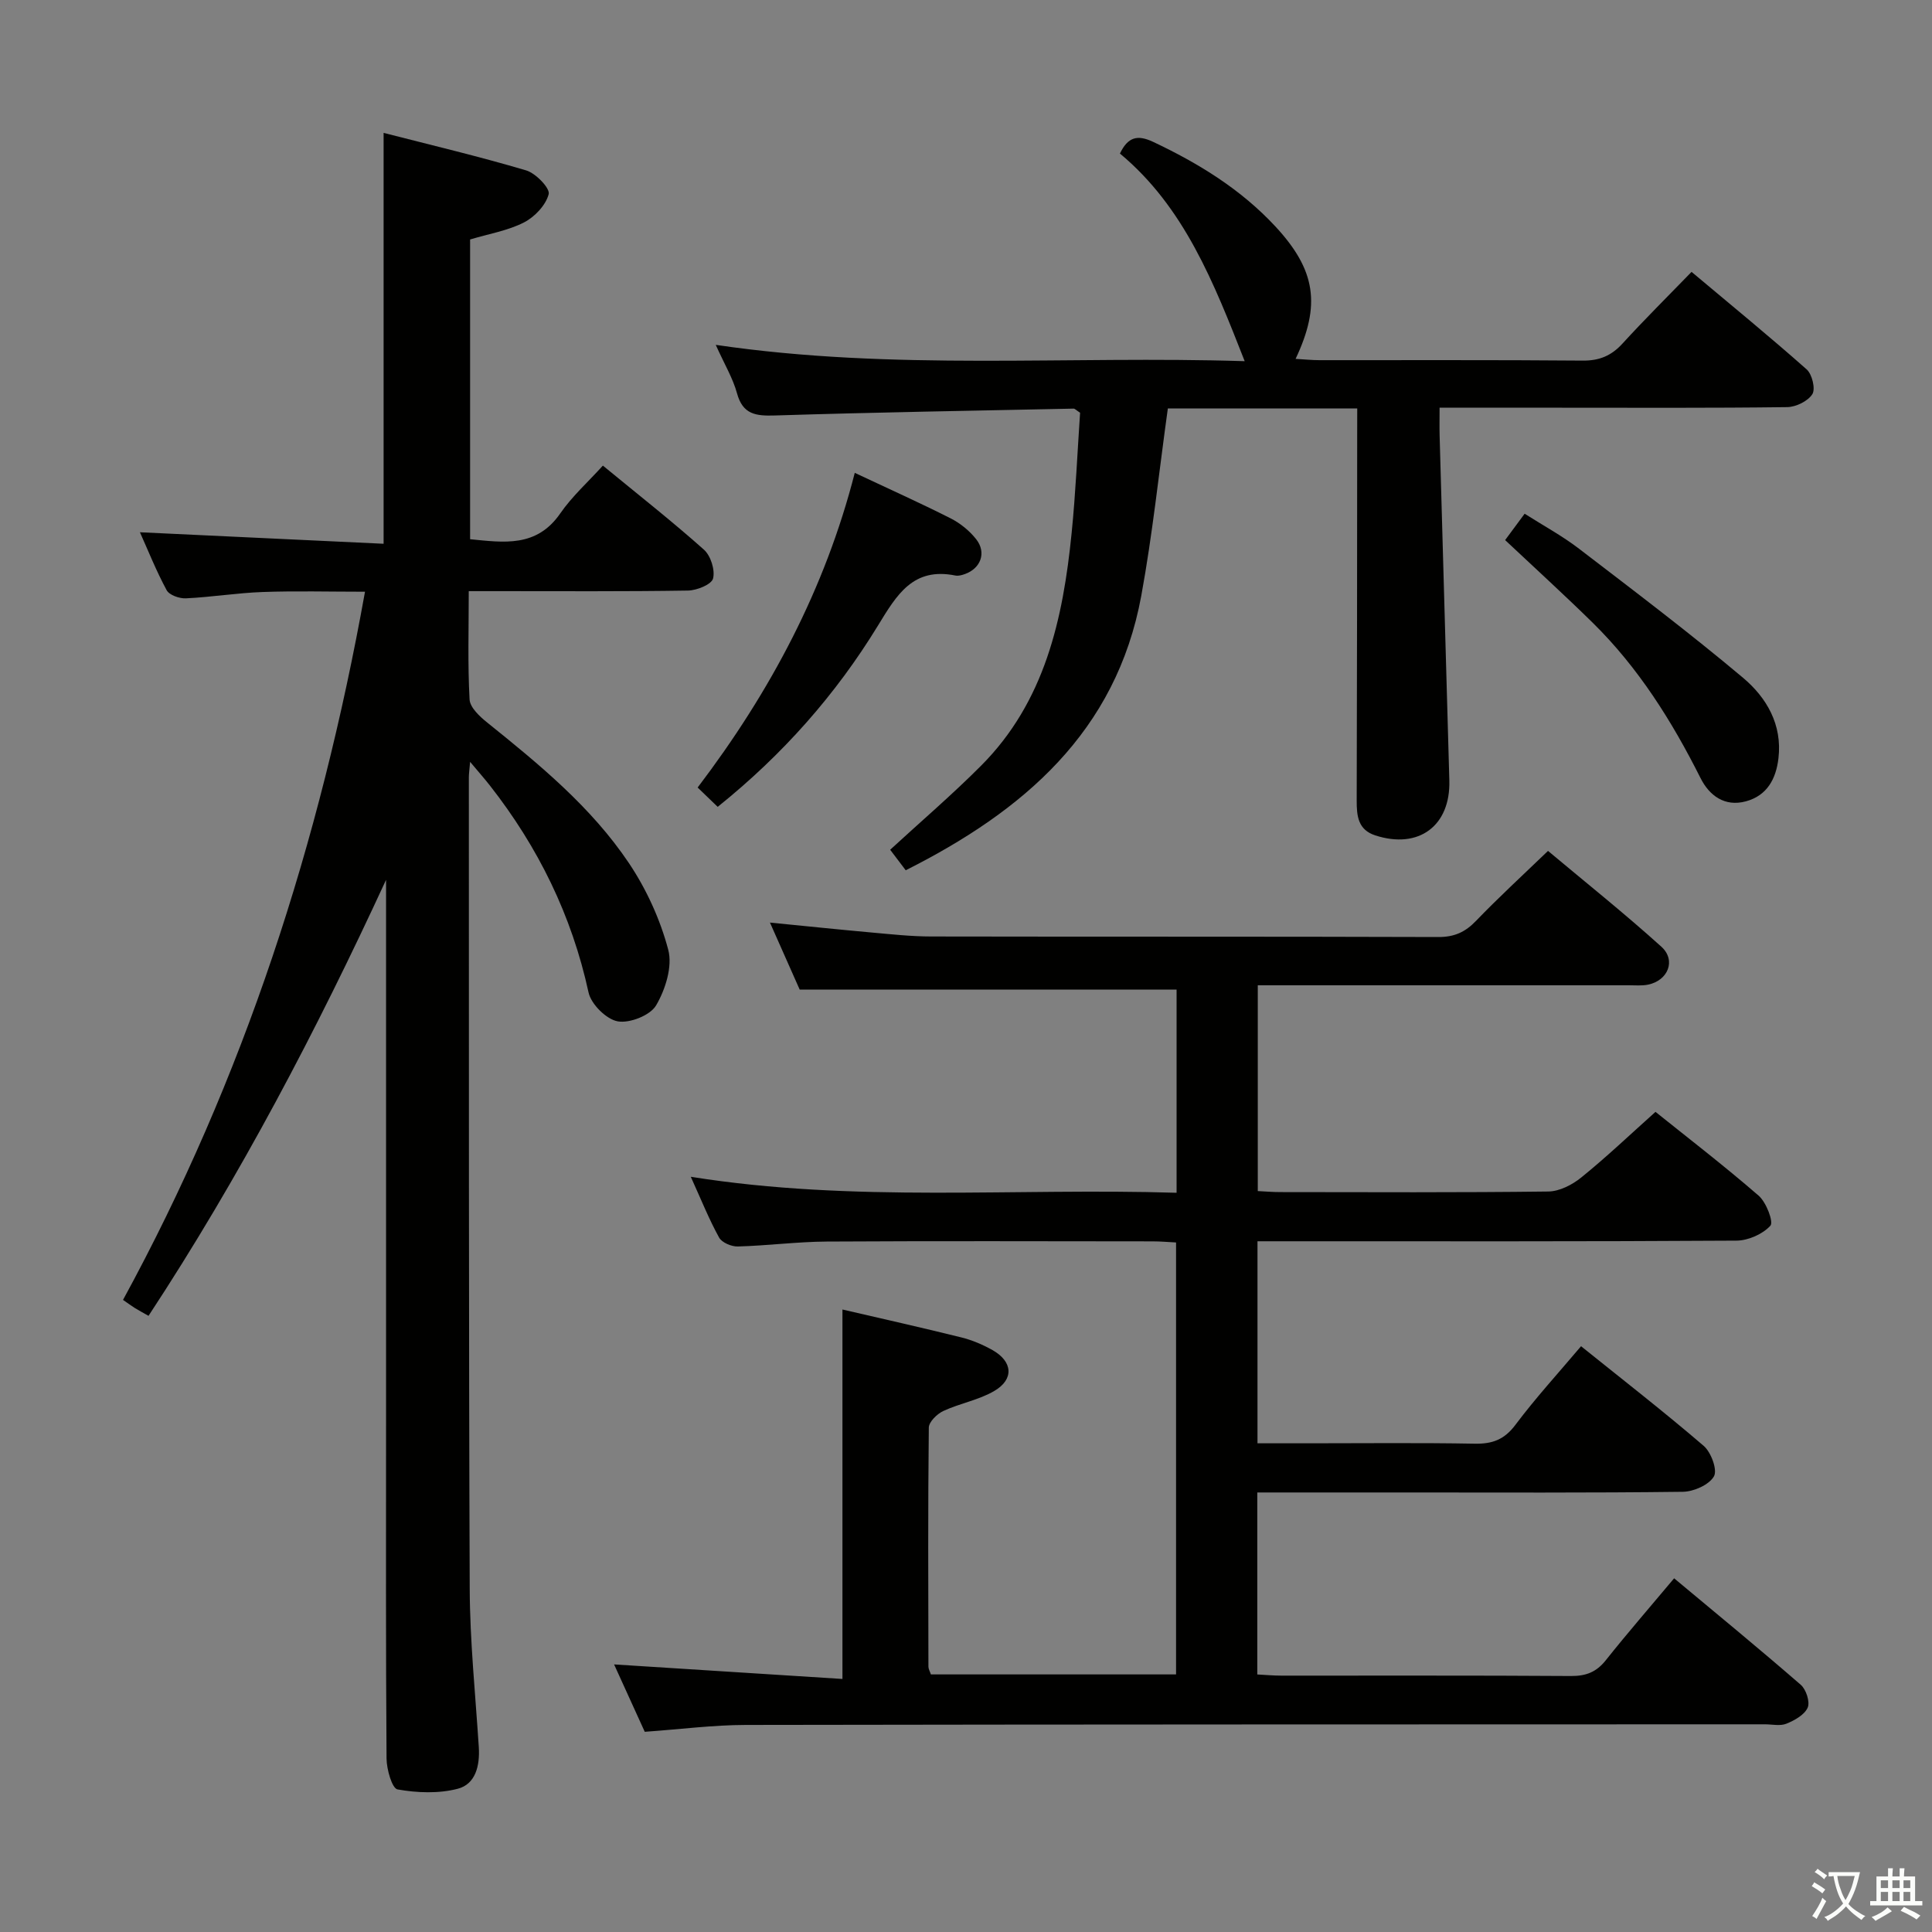 <svg enable-background="new 0 0 400 400" viewBox="0 0 400 400" xmlns="http://www.w3.org/2000/svg"><rect x="0" y="0" width="400" height="400" fill="#808080" stroke="none"/><path d="m377.9 391.2c-.2.3-.4.5-.6.8-.7-.6-1.4-1-2.2-1.5.2-.3.4-.5.5-.8.6.4 1.4.8 2.3 1.5zm-1.8 6.1c-.2-.2-.5-.4-.9-.6.4-.6.8-1.2 1.2-1.9s.7-1.3.9-1.9c.3.3.5.5.8.7-.7 1.3-1.4 2.6-2 3.7zm2.2-9c-.3.3-.5.5-.6.8-.6-.6-1.3-1.1-2-1.5.3-.3.5-.5.6-.7.6.5 1.3.9 2 1.4zm.3.2v-.9h2 4.5c-.3 1.3-.6 2.5-1 3.6s-.9 2.1-1.4 3c.4.5 1 1 1.6 1.4s1.2.8 1.9 1.1c-.3.2-.5.4-.8.8-.4-.3-1-.7-1.6-1.2s-1.2-1.1-1.6-1.6c-.5.6-1.1 1.1-1.7 1.6s-1.4.9-2.1 1.4c-.1-.3-.3-.5-.7-.8.6-.2 1.2-.5 1.9-1s1.4-1.1 2-1.8c-.5-.8-.9-1.6-1.2-2.5s-.6-2-.8-3.2c-.4.1-.7.1-1 .1zm2.5 2.7c.3 1 .7 1.7 1 2.2.3-.5.6-1.1 1-2s.6-1.9.9-3h-3.2-.4c.1.9.3 1.8.7 2.8z" fill="#fbfcfa"/><path d="m396.5 388.5v1.5 3.6h1.5v.9c-.4 0-1 0-1.7 0h-7.9c-.5 0-.9 0-1.2 0v-.9h1.3v-3.5c0-.7 0-1.2 0-1.6h2.4c0-.8 0-1.4 0-1.7h1c0 .3-.1.8-.1 1.7h1.5c0-.8 0-1.4 0-1.7h1c0 .3-.1.9-.1 1.7zm-8.2 9.2c-.2-.3-.5-.5-.8-.8.8-.3 1.4-.6 1.9-.9s1-.7 1.4-1.1c.3.3.6.5.9.8-1.6 1-2.8 1.6-3.4 2zm2.6-6.8v-1.6h-1.5v1.6zm0 2.7v-1.9h-1.5v1.9zm2.4-2.7v-1.6h-1.5v1.6zm0 2.7v-1.9h-1.5v1.9zm.2 2 .7-.8c.4.2.9.5 1.6.8s1.3.7 1.8 1c-.3.3-.5.5-.8.8-.4-.3-1.5-1-3.3-1.8zm2-4.7v-1.6h-1.4v1.6zm0 2.7v-1.9h-1.4v1.9z" fill="#fbfcfa"/><g fill="#010100"><path d="m342.75 230.2c6.45 5.18 14.09 11.05 21.36 17.35 1.58 1.37 3.13 5.46 2.43 6.22-1.6 1.75-4.6 3.08-7.04 3.09-31.16.2-62.33.13-93.49.13-1.79 0-3.59 0-5.66 0v41.83h10.48c11.5 0 23-.13 34.49.08 3.65.07 6.14-.84 8.43-3.9 4.18-5.57 8.9-10.73 13.59-16.28 8.66 6.96 17.19 13.59 25.38 20.62 1.54 1.32 2.9 5 2.13 6.33-1.02 1.76-4.18 3.16-6.44 3.19-19.33.24-38.66.14-57.99.14-9.95 0-19.91 0-30.11 0v37.68c1.72.09 3.33.24 4.94.24 20 .02 40-.06 59.99.08 3.13.02 5.27-.81 7.22-3.26 4.45-5.6 9.15-11 14.15-16.97 8.81 7.35 17.63 14.59 26.23 22.06 1.1.96 1.94 3.54 1.42 4.72-.66 1.49-2.7 2.63-4.4 3.32-1.29.53-2.96.13-4.46.13-70.32.02-140.65.01-210.97.13-6.79.01-13.57.9-20.94 1.42-2.02-4.44-4.2-9.22-6.35-13.95 15.82 1.01 31.44 2 47.28 3.01 0-26.15 0-51.2 0-76.49 8.18 1.9 16.42 3.74 24.62 5.78 2.23.55 4.43 1.49 6.44 2.62 4.19 2.36 4.51 6.03.4 8.45-3.22 1.9-7.14 2.56-10.57 4.16-1.3.6-3 2.26-3.01 3.45-.19 16.5-.11 32.99-.08 49.49 0 .46.28.91.51 1.6h50.76c0-29.67 0-59.37 0-89.43-1.6-.08-3.21-.23-4.82-.23-22.5-.02-45-.09-67.49.04-6.14.04-12.27.85-18.42 1.02-1.31.04-3.3-.8-3.88-1.85-2.07-3.75-3.67-7.75-5.86-12.58 33.89 5.41 67.11 2.27 100.58 3.31 0-14.53 0-28.43 0-42.06-25.81 0-51.52 0-78.03 0-1.7-3.83-3.81-8.59-6.16-13.88 7.49.74 14.23 1.44 20.98 2.05 4.14.37 8.29.83 12.43.83 35 .07 69.99-.01 104.99.11 3.3.01 5.56-1.02 7.79-3.35 4.62-4.8 9.53-9.31 14.9-14.48 7.61 6.38 15.75 12.87 23.46 19.83 3.11 2.81 1.4 7.01-2.75 7.86-1.28.26-2.65.13-3.99.13-23.66.01-47.33 0-70.99 0-1.82 0-3.64 0-5.82 0v42.61c1.47.07 3.06.21 4.66.21 18.5.02 37 .11 55.49-.12 2.31-.03 4.96-1.39 6.83-2.91 5.18-4.19 10.01-8.79 15.36-13.58z"/><path d="m97.33 157.73c-.16 1.89-.26 2.54-.26 3.18.03 55.99-.04 111.98.18 167.96.04 10.95 1.18 21.91 1.88 32.86.24 3.82-.65 7.66-4.38 8.62-3.94 1.02-8.39.85-12.44.13-1.14-.2-2.26-4.15-2.28-6.39-.17-22.99-.1-45.99-.1-68.99 0-36.16 0-72.32 0-108.48 0-1.49 0-2.97 0-4.46-14.38 31.16-30.22 61.42-49.18 90.27-1.2-.68-2.04-1.13-2.85-1.63-.69-.43-1.34-.92-2.43-1.67 24.98-45.81 40.78-94.68 50.1-146.62-7.42 0-14.32-.19-21.21.06-5.3.19-10.58 1.06-15.88 1.31-1.34.06-3.43-.67-3.98-1.69-2.17-4.02-3.87-8.3-5.53-11.99 16.87.8 33.56 1.58 50.45 2.38 0-28.69 0-56.4 0-85.07 9.88 2.54 19.78 4.88 29.52 7.77 1.99.59 4.97 3.7 4.66 4.91-.59 2.29-2.9 4.73-5.13 5.87-3.33 1.7-7.21 2.34-11.14 3.52v62.06c6.98.68 13.76 1.76 18.67-5.35 2.44-3.53 5.73-6.48 8.82-9.89 7.48 6.15 14.38 11.57 20.92 17.4 1.41 1.26 2.34 4.21 1.89 5.98-.32 1.23-3.35 2.46-5.2 2.49-13.16.21-26.33.12-39.49.12-1.79 0-3.58 0-5.89 0 0 7.87-.23 15.16.17 22.42.09 1.68 2.11 3.55 3.67 4.8 10.8 8.68 21.54 17.5 29.31 29.07 3.63 5.41 6.49 11.67 8.15 17.95.92 3.46-.58 8.23-2.51 11.52-1.22 2.08-5.47 3.75-7.95 3.31-2.36-.43-5.51-3.55-6.04-5.99-3.47-15.93-10.42-30.07-20.41-42.82-1.07-1.37-2.26-2.71-4.11-4.92z"/><path d="m281 84.57c-13.69 0-26.63 0-39.21 0-1.84 13.19-3.17 26.07-5.5 38.77-5.19 28.21-24.44 44.6-48.77 56.84-1.28-1.69-2.37-3.13-3.22-4.25 6.36-5.85 12.81-11.37 18.78-17.36 13.26-13.27 17.01-30.43 18.79-48.21.84-8.38 1.2-16.81 1.75-24.91-.81-.52-1.08-.86-1.35-.85-20.61.43-41.23.77-61.84 1.42-3.93.12-6.64-.19-7.84-4.59-.85-3.12-2.59-5.99-4.4-10.03 36.94 5.44 73 2.21 109.51 3.38-6.41-16.32-12.51-31.9-25.83-42.99 1.65-3.43 3.61-3.96 6.89-2.41 9.43 4.45 18.17 9.83 25.29 17.5 8.38 9.03 9.46 16.26 4.19 27.42 1.77.1 3.37.27 4.96.27 18.16.02 36.32-.07 54.48.09 3.48.03 5.95-1.02 8.26-3.55 4.48-4.91 9.22-9.6 14.28-14.82 8.22 6.9 16.16 13.39 23.83 20.19 1.13 1 1.86 4.03 1.18 5.12-.91 1.45-3.38 2.66-5.2 2.69-15.83.21-31.65.12-47.48.12-7.96 0-15.93 0-24.5 0 0 2.3-.04 4.07.01 5.84.66 23.78 1.35 47.56 2.01 71.34.26 9.4-6.34 14.29-15.33 11.37-3.57-1.16-3.86-3.99-3.85-7.21.08-25.16.08-50.32.1-75.47.01-1.81.01-3.62.01-5.71z"/><path d="m176.97 97.9c6.95 3.27 13.46 6.19 19.83 9.41 2.01 1.02 3.95 2.59 5.33 4.36 2.15 2.76.91 6.02-2.35 7.18-.62.22-1.35.43-1.96.31-8.79-1.78-12.14 3.97-16.06 10.38-8.71 14.25-19.69 26.69-33.17 37.51-1.45-1.39-2.71-2.61-4.15-4 15.13-19.93 26.4-41.2 32.53-65.15z"/><path d="m311.62 111.82c1.29-1.75 2.46-3.33 4.04-5.46 3.86 2.46 7.77 4.57 11.25 7.24 11.44 8.76 22.95 17.47 33.97 26.73 4.86 4.09 8.15 9.68 7.33 16.66-.5 4.29-2.37 7.74-6.75 8.92s-7.56-1.18-9.39-4.83c-5.92-11.79-12.87-22.86-22.32-32.15-5.79-5.69-11.8-11.16-18.13-17.11z"/></g></svg>